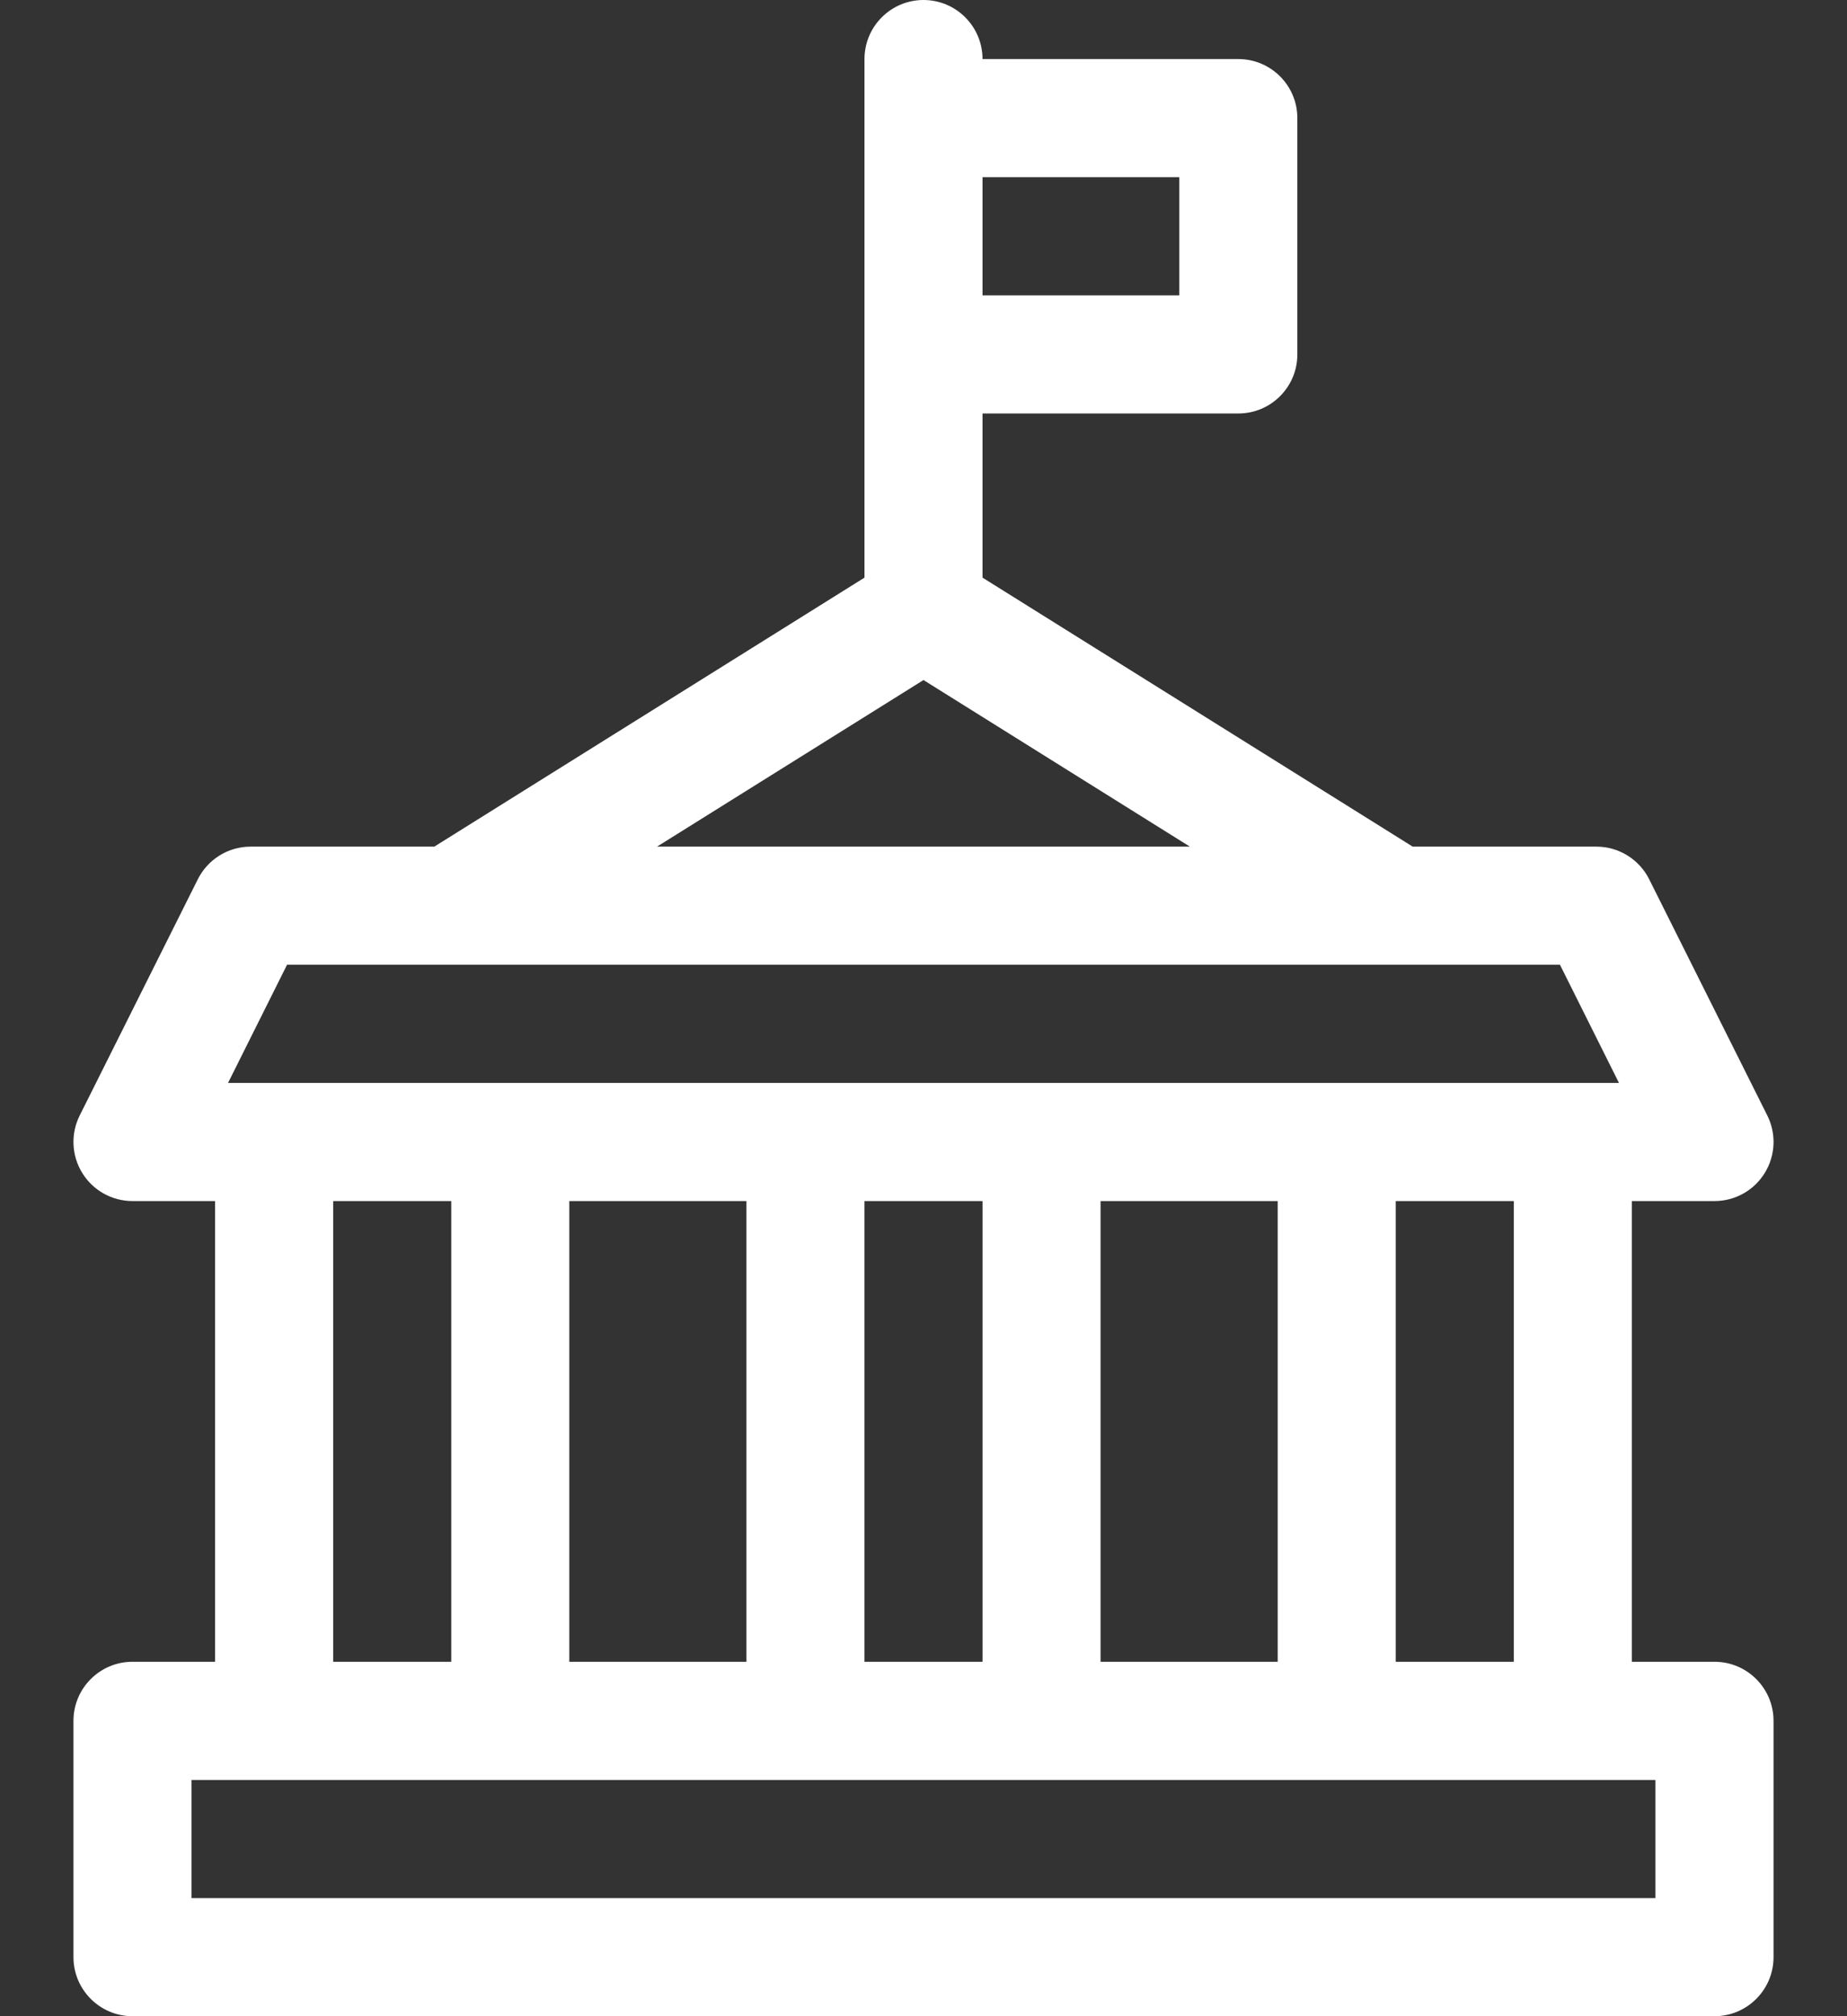 <svg width="22" height="24" viewBox="0 0 22 24" fill="none" xmlns="http://www.w3.org/2000/svg">
<rect x="0" y="0" width="22" height="24" fill="#333333" stroke="none"/>
<path d="M20.422 19.781H19.437V14.297H20.422C20.665 14.297 20.892 14.171 21.02 13.963C21.148 13.756 21.16 13.497 21.051 13.279L19.644 10.467C19.525 10.229 19.282 10.078 19.015 10.078H16.827L11.703 6.876V4.922H14.75C15.138 4.922 15.453 4.607 15.453 4.219V1.406C15.453 1.018 15.138 0.703 14.75 0.703H11.703C11.703 0.315 11.388 0 11 0C10.612 0 10.297 0.315 10.297 0.703V6.876L5.173 10.078H2.984C2.718 10.078 2.475 10.229 2.356 10.467L0.949 13.279C0.84 13.497 0.852 13.756 0.98 13.963C1.108 14.171 1.335 14.297 1.578 14.297H2.562V19.781H1.578C1.19 19.781 0.875 20.096 0.875 20.484V23.297C0.875 23.685 1.19 24 1.578 24H20.422C20.81 24 21.125 23.685 21.125 23.297V20.484C21.125 20.096 20.81 19.781 20.422 19.781ZM18.031 19.781H16.625V14.297H18.031V19.781ZM13.109 19.781V14.297H15.219V19.781H13.109ZM10.297 19.781V14.297H11.703V19.781H10.297ZM6.781 19.781V14.297H8.891V19.781H6.781ZM14.047 2.109V3.516H11.703V2.109H14.047ZM11 8.095L14.173 10.078H7.826L11 8.095ZM3.419 11.484H18.581L19.284 12.891H2.716L3.419 11.484ZM3.969 14.297H5.375V19.781H3.969V14.297ZM19.718 22.594H2.281V21.188H19.718V22.594H19.718Z" fill="#fff"/>
</svg>
